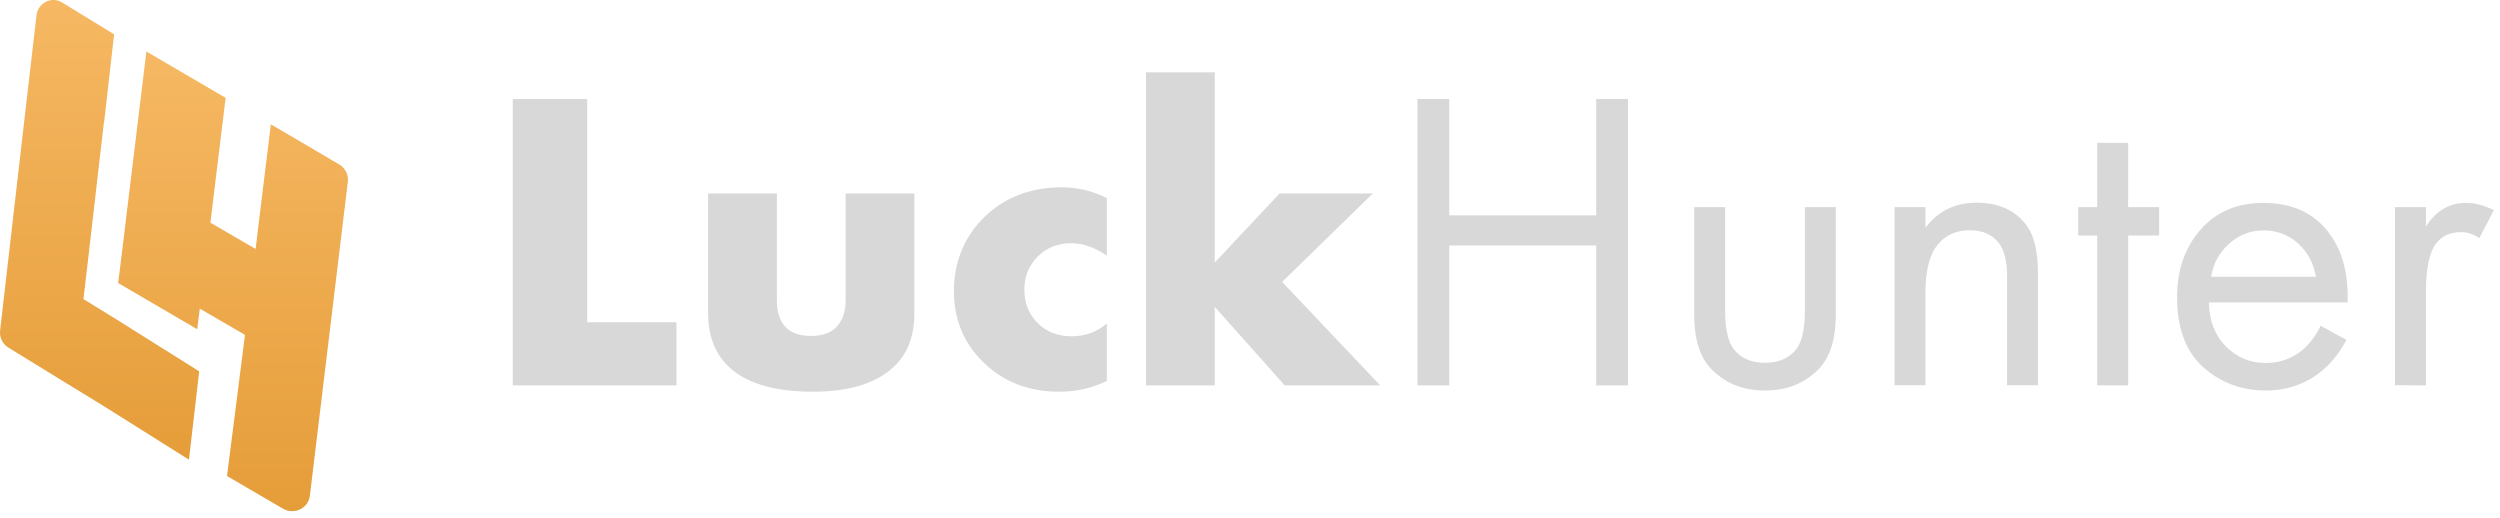 <svg width="333" height="69" viewBox="0 0 333 69" fill="none" xmlns="http://www.w3.org/2000/svg">
<path d="M26.533 49.464L25.17 61.23L13.837 54.103L9.771 51.617L1.098 46.289C0.341 45.823 -0.092 44.934 0.016 44.024L1.876 27.862L3.196 16.407L4.861 2.043C5.056 0.378 6.873 -0.533 8.279 0.333L15.2 4.574L13.859 16.34H13.837L13.513 19.137L13.123 22.512L11.804 33.967L11.479 36.72L11.112 39.828L11.133 39.851L15.178 42.337L26.533 49.464Z" fill="url(#paint0_linear_1560_3227)"/>
<path d="M46.335 24.194L41.274 66.038C41.069 67.721 39.153 68.629 37.671 67.743L30.239 63.404L32.633 44.607L26.613 41.109L26.271 43.854L15.738 37.699L16.08 34.954L17.471 23.53L17.881 20.165L18.223 17.353L19.5 6.858L30.056 13.035L28.779 23.463L28.437 26.275L28.027 29.663L34.046 33.161L34.457 29.773L36.075 16.556L45.195 21.913C45.993 22.401 46.449 23.286 46.335 24.194Z" fill="url(#paint1_linear_1560_3227)"/>
<path d="M68.3 13.192H78.211V42.925H90.104V51.333H68.3V13.192Z" fill="#D8D8D8"/>
<path d="M94.319 25.769H103.478V40.054C103.478 41.694 103.934 42.925 104.845 43.768C105.575 44.406 106.645 44.748 108.058 44.748C109.471 44.748 110.564 44.383 111.316 43.654C112.182 42.788 112.638 41.581 112.638 40.054V25.769H121.797V41.717C121.797 44.611 120.976 46.912 119.336 48.575C117.012 50.968 113.321 52.175 108.286 52.175C102.863 52.175 99.013 50.945 96.734 48.507C95.139 46.821 94.319 44.565 94.319 41.694V25.769Z" fill="#D8D8D8"/>
<path d="M147.429 43.084V50.739C145.492 51.696 143.373 52.175 141.072 52.175C137.039 52.175 133.667 50.876 131.002 48.279C128.359 45.727 127.06 42.537 127.06 38.732C127.06 34.928 128.427 31.51 131.184 28.844C133.895 26.247 137.336 24.948 141.482 24.948C143.533 24.948 145.515 25.427 147.429 26.384V34.062C145.857 32.968 144.285 32.398 142.69 32.398C140.89 32.398 139.409 32.991 138.224 34.176C137.039 35.36 136.447 36.819 136.447 38.573C136.447 40.327 136.971 41.672 138.042 42.856C139.272 44.155 140.821 44.793 142.735 44.793C144.535 44.793 146.107 44.223 147.429 43.084Z" fill="#D8D8D8"/>
<path d="M152.646 9.638H161.806V34.973L170.441 25.769H182.858L170.782 37.548L183.838 51.332H171.124L161.806 40.874V51.332H152.646V9.638Z" fill="#D8D8D8"/>
<path d="M193.042 13.192V28.685H212.613V13.192H216.851V51.333H212.613V32.695H193.042V51.333H188.804V13.192H193.042Z" fill="#D8D8D8"/>
<path d="M229.792 27.592V41.422C229.792 43.814 230.18 45.523 230.932 46.502C231.888 47.733 233.278 48.325 235.101 48.325C236.924 48.325 238.313 47.71 239.27 46.502C240.022 45.523 240.41 43.814 240.41 41.422V27.592H244.533V41.877C244.533 45.09 243.804 47.459 242.369 49.031C240.501 51.014 238.086 52.016 235.101 52.016C232.116 52.016 229.701 51.036 227.833 49.031C226.375 47.459 225.668 45.09 225.668 41.877V27.592H229.792Z" fill="#D8D8D8"/>
<path d="M252.348 51.309V27.591H256.472V30.326C258.158 28.115 260.414 26.999 263.284 26.999C266.337 26.999 268.616 28.093 270.097 30.257C271.008 31.601 271.464 33.697 271.464 36.614V51.309H267.34V36.728C267.34 34.791 266.975 33.333 266.246 32.376C265.358 31.237 264.082 30.667 262.35 30.667C260.641 30.667 259.206 31.282 258.181 32.49C257.042 33.834 256.472 35.953 256.472 38.892V51.309H252.348Z" fill="#D8D8D8"/>
<path d="M287.595 31.373H283.471V51.332H279.347V31.373H276.818V27.591H279.347V19.024H283.471V27.591H287.595V31.373Z" fill="#D8D8D8"/>
<path d="M309.103 43.38L312.543 45.271C311.746 46.798 310.766 48.074 309.627 49.099C307.463 51.036 304.82 52.015 301.721 52.015C298.622 52.015 295.752 50.967 293.45 48.894C291.149 46.821 289.987 43.722 289.987 39.598C289.987 35.975 291.035 32.968 293.109 30.599C295.182 28.206 297.984 27.021 301.493 27.021C305.458 27.021 308.465 28.48 310.47 31.373C312.065 33.652 312.817 36.636 312.703 40.282H294.225C294.271 42.674 295 44.633 296.458 46.114C297.916 47.595 299.67 48.347 301.789 48.347C303.658 48.347 305.275 47.778 306.665 46.638C307.713 45.727 308.533 44.633 309.103 43.38ZM294.521 36.864H308.488C308.146 34.996 307.326 33.492 306.05 32.376C304.774 31.259 303.247 30.69 301.493 30.69C299.739 30.69 298.258 31.282 296.936 32.444C295.638 33.583 294.817 35.064 294.521 36.864Z" fill="#D8D8D8"/>
<path d="M319.014 51.309V27.591H323.138V30.166C324.482 28.07 326.259 27.021 328.515 27.021C329.654 27.021 330.884 27.34 332.183 28.001L330.246 31.715C329.471 31.191 328.674 30.918 327.831 30.918C326.373 30.918 325.279 31.419 324.505 32.398C323.593 33.629 323.138 35.748 323.138 38.801V51.332L319.014 51.309Z" fill="#D8D8D8"/>
<defs>
<linearGradient id="paint0_linear_1560_3227" x1="13.258" y1="-0.007" x2="13.258" y2="61.233" gradientUnits="userSpaceOnUse">
<stop stop-color="#F6B863"/>
<stop offset="1" stop-color="#E59D39"/>
</linearGradient>
<linearGradient id="paint1_linear_1560_3227" x1="31.04" y1="6.86" x2="31.04" y2="68.076" gradientUnits="userSpaceOnUse">
<stop stop-color="#F6B863"/>
<stop offset="1" stop-color="#E59D39"/>
</linearGradient>
</defs>
</svg>
